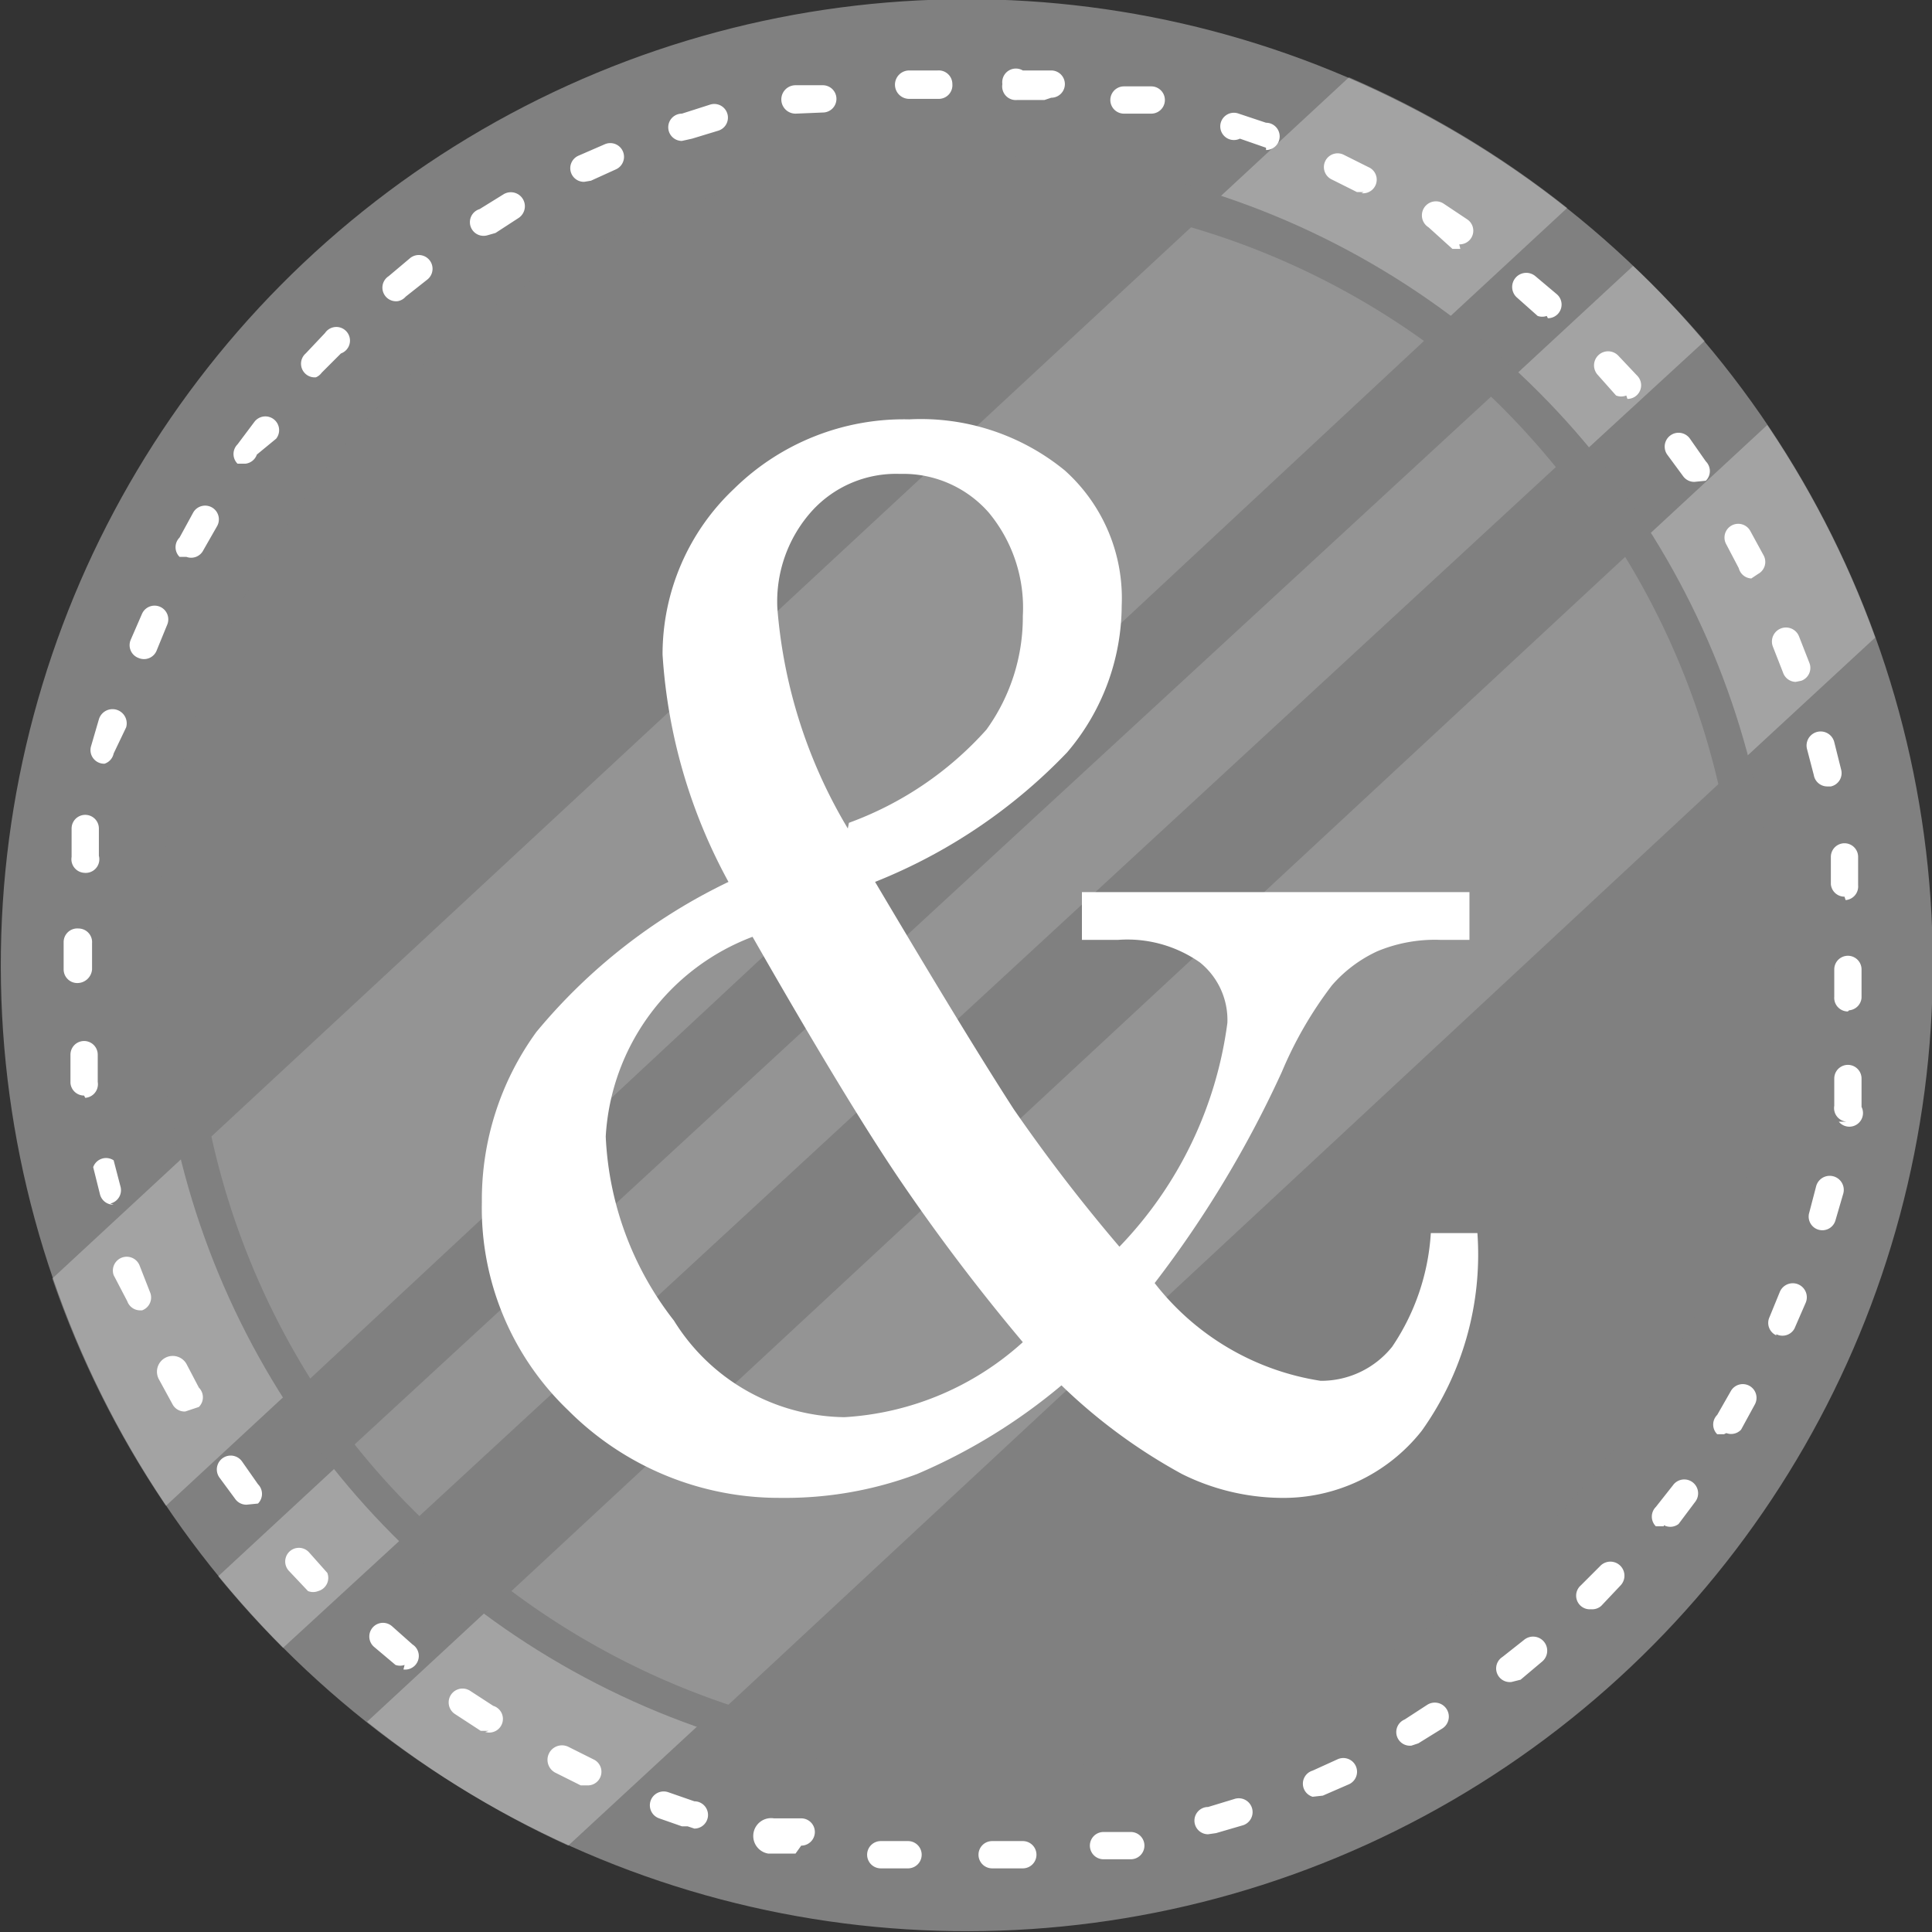 <svg viewBox="0 0 17 17" xmlns="http://www.w3.org/2000/svg"><rect x="0" y="0" width="17" height="17" fill="#333333" stroke="none"/><circle cx="8.5" cy="8.5" fill="#808080" r="8.5" transform="matrix(1 -.002 .002 1 -.01 .01)"/><g fill="#fff" opacity=".28"><path d="m14.37 2.34-12.45 11.53q.27.33.57.63l12.51-11.5q-.32-.37-.63-.66z"/><path d="m16.5 5.61a8.47 8.47 0 0 0 -.95-1.87l-12.32 11.41a8.5 8.5 0 0 0 1.77 1.09z"/><path d="m.46 11.25a8.47 8.47 0 0 0 1 2l12.33-11.42a8.5 8.5 0 0 0 -1.92-1.15z"/></g><path d="m8.73 16.44a.12.12 0 0 1 0-.24h.27a.12.12 0 1 1 0 .24zm-.73 0h-.25a.12.12 0 1 1 0-.24h.24a.12.12 0 0 1 0 .24zm1.71-.08a.12.12 0 0 1 0-.24h.24a.12.12 0 1 1 0 .24zm-2.71-.05h-.24a.12.12 0 1 1 .05-.31h.24a.12.12 0 0 1 0 .24zm3.63-.17a.12.12 0 0 1 0-.24l.23-.07a.12.12 0 1 1 .08.23l-.24.07zm-4.58-.07h-.05l-.2-.07a.12.12 0 1 1 .08-.23l.23.08a.12.12 0 0 1 0 .24zm5.5-.26a.12.12 0 0 1 0-.23l.22-.1a.12.12 0 0 1 .1.22l-.23.1zm-6.41-.1h-.03l-.22-.11a.12.12 0 0 1 .11-.23l.22.11a.12.12 0 0 1 -.05.23zm7.28-.35a.12.12 0 0 1 -.06-.23l.2-.13a.12.12 0 0 1 .13.21l-.21.13zm-8.12-.13h-.07l-.23-.15a.12.12 0 1 1 .14-.2l.2.13a.12.12 0 0 1 -.07.23zm9-.43a.12.12 0 0 1 -.08-.22l.19-.15a.12.12 0 1 1 .16.19l-.19.16zm-9.74-.15a.12.12 0 0 1 -.08 0l-.19-.16a.12.12 0 0 1 .16-.18l.18.16a.12.12 0 0 1 -.08.22zm10.44-.49a.12.12 0 0 1 -.09-.21l.17-.17a.12.12 0 0 1 .18.17l-.17.18a.12.12 0 0 1 -.09.03zm-11.2-.16a.12.12 0 0 1 -.09 0l-.17-.18a.12.12 0 1 1 .18-.16l.16.18a.12.12 0 0 1 -.08.16zm11.84-.57h-.07a.12.12 0 0 1 0-.17l.15-.19a.12.12 0 0 1 .2.14l-.15.2a.12.12 0 0 1 -.13.01zm-12.47-.19a.12.12 0 0 1 -.1-.05l-.14-.19a.12.12 0 0 1 .2-.14l.14.2a.12.12 0 0 1 0 .17zm13-.62h-.06a.12.12 0 0 1 0-.17l.12-.21a.12.12 0 0 1 .21.12l-.12.22a.12.12 0 0 1 -.13.03zm-13.54-.2a.12.12 0 0 1 -.11-.06l-.12-.22a.12.12 0 0 1 .24-.14l.11.21a.12.12 0 0 1 0 .17zm14-.67a.12.12 0 0 1 -.06-.16l.09-.22a.12.12 0 0 1 .23.09l-.1.23a.12.12 0 0 1 -.16.05zm-14.4-.22a.12.12 0 0 1 -.11-.08l-.12-.23a.12.12 0 1 1 .23-.08l.09.23a.12.12 0 0 1 -.07.16zm14.77-.71a.12.12 0 0 1 -.08-.15l.06-.23a.12.12 0 0 1 .24.06l-.07.24a.12.12 0 0 1 -.15.08zm-15-.22a.12.12 0 0 1 -.12-.09l-.06-.24a.12.12 0 0 1 .18-.06l.06.23a.12.12 0 0 1 -.09.15zm15.25-.73a.12.12 0 0 1 -.11-.14v-.24a.12.12 0 0 1 .24 0v.25a.12.12 0 0 1 -.2.13zm-15.51-.23a.12.12 0 0 1 -.12-.11q0-.12 0-.25a.12.12 0 0 1 .24 0q0 .12 0 .24a.12.12 0 0 1 -.11.14zm15.52-.74a.12.12 0 0 1 -.12-.13q0-.12 0-.24a.12.12 0 1 1 .24 0v.25a.12.12 0 0 1 -.11.11zm-15.58-.25a.12.12 0 0 1 -.12-.12q0-.12 0-.24a.12.12 0 0 1 .13-.12.12.12 0 0 1 .12.13q0 .11 0 .23a.13.13 0 0 1 -.13.12zm15.55-.76a.12.12 0 0 1 -.12-.11q0-.12 0-.24a.12.12 0 1 1 .24 0q0 .12 0 .25a.12.12 0 0 1 -.11.13zm-15.49-.21a.12.12 0 0 1 -.11-.14v-.25a.12.12 0 0 1 .24 0v.24a.12.12 0 0 1 -.13.15zm15.34-.76a.12.12 0 0 1 -.12-.1l-.06-.23a.12.12 0 1 1 .24-.06l.06.24a.12.12 0 0 1 -.09.15zm-15.16-.2a.12.12 0 0 1 -.12-.15l.07-.24a.12.12 0 1 1 .24.07l-.11.23a.12.12 0 0 1 -.08.09zm14.88-.72a.12.12 0 0 1 -.11-.08l-.09-.23a.12.12 0 0 1 .23-.09l.09.23a.12.12 0 0 1 -.07.16zm-14.58-.21a.12.12 0 0 1 -.07-.16l.1-.23a.12.12 0 0 1 .22.1l-.09.22a.12.12 0 0 1 -.16.07zm14.19-.7a.12.12 0 0 1 -.11-.09l-.11-.21a.12.12 0 1 1 .21-.12l.12.22a.12.12 0 0 1 -.05.16zm-13.77-.19h-.06a.12.12 0 0 1 0-.17l.12-.22a.12.12 0 0 1 .21.12l-.12.21a.12.12 0 0 1 -.15.06zm13.27-.66a.12.12 0 0 1 -.1-.05l-.14-.19a.12.12 0 1 1 .2-.14l.14.2a.12.12 0 0 1 0 .17zm-12.75-.16h-.07a.12.12 0 0 1 0-.17l.15-.2a.12.12 0 1 1 .19.15l-.17.14a.12.12 0 0 1 -.1.08zm12.15-.6a.12.12 0 0 1 -.09 0l-.16-.18a.12.12 0 1 1 .18-.17l.17.18a.12.12 0 0 1 -.09.2zm-11.53-.16a.12.12 0 0 1 -.09-.21l.17-.18a.12.12 0 1 1 .14.18l-.17.17a.12.12 0 0 1 -.05.04zm10.83-.54a.12.12 0 0 1 -.08 0l-.18-.16a.12.12 0 0 1 .16-.19l.19.16a.12.12 0 0 1 -.08.21zm-10.11-.13a.12.12 0 0 1 -.08-.22l.19-.16a.12.12 0 1 1 .15.19l-.19.15a.12.12 0 0 1 -.07.04zm9.35-.46h-.07l-.21-.19a.12.12 0 1 1 .13-.21l.21.14a.12.12 0 0 1 -.07.22zm-8.56-.12a.12.12 0 0 1 -.07-.23l.21-.13a.12.12 0 0 1 .13.21l-.2.13zm7.71-.38h-.06l-.22-.11a.12.12 0 1 1 .1-.22l.22.11a.12.12 0 0 1 -.06.23zm-6.86-.09a.12.12 0 0 1 -.05-.23l.23-.1a.12.12 0 1 1 .1.22l-.22.1zm6-.3-.23-.08a.12.12 0 1 1 -.01-.22l.24.08a.12.12 0 0 1 0 .24zm-5.14-.06a.12.12 0 0 1 0-.24l.25-.08a.12.12 0 1 1 .07.23l-.23.07zm4.16-.24h-.27a.12.12 0 1 1 0-.24h.24a.12.12 0 0 1 0 .24zm-3.16 0a.12.12 0 0 1 0-.25h.24a.12.12 0 0 1 0 .24zm2.19-.12h-.24a.12.12 0 0 1 -.13-.14.12.12 0 0 1 .18-.12h.25a.12.12 0 0 1 0 .24zm-1.19-.01a.12.12 0 0 1 0-.25h.25a.12.12 0 0 1 .13.12.12.12 0 0 1 -.12.13z" fill="#fff"/><circle cx="8.5" cy="8.48" fill="#808080" r="7.12"/><g fill="#fff"><g opacity=".16"><path d="m1.86 10a6.76 6.76 0 0 0 .87 2.13l9.8-9.13a6.78 6.78 0 0 0 -2.05-1z"/><path d="m13.12 3.49-10 9.22a6.84 6.84 0 0 0 .57.63l10-9.23a6.84 6.84 0 0 0 -.57-.62z"/><path d="m15.12 6.9a6.76 6.76 0 0 0 -.82-2l-9.8 9.1a6.78 6.78 0 0 0 1.91 1z"/></g><path d="m7.7 7.76q.8 1.35 1.22 2a14.9 14.9 0 0 0 .93 1.21 3.49 3.49 0 0 0 .95-1.97.65.65 0 0 0 -.24-.53 1.11 1.11 0 0 0 -.72-.2h-.32v-.42h3.41v.42h-.26a1.32 1.32 0 0 0 -.55.1 1.19 1.19 0 0 0 -.4.3 3.45 3.45 0 0 0 -.44.76 9.59 9.59 0 0 1 -1.12 1.86 2.29 2.29 0 0 0 1.46.86.8.8 0 0 0 .63-.3 2 2 0 0 0 .34-1h.41a2.67 2.67 0 0 1 -.49 1.74 1.55 1.55 0 0 1 -1.25.59 2 2 0 0 1 -.86-.21 4.88 4.88 0 0 1 -1.06-.78 5.06 5.06 0 0 1 -1.27.78 3.3 3.3 0 0 1 -1.2.21 2.62 2.62 0 0 1 -1.87-.77 2.46 2.46 0 0 1 -.76-1.83 2.51 2.51 0 0 1 .48-1.5 5 5 0 0 1 1.69-1.32 4.79 4.79 0 0 1 -.58-2 2 2 0 0 1 .63-1.46 2.13 2.13 0 0 1 1.54-.61 2 2 0 0 1 1.37.45 1.51 1.51 0 0 1 .5 1.19 2 2 0 0 1 -.48 1.29 4.79 4.79 0 0 1 -1.69 1.14zm-1.07.48a2 2 0 0 0 -1.3 1.76 2.83 2.83 0 0 0 .6 1.62 1.79 1.79 0 0 0 1.5.85 2.56 2.56 0 0 0 1.57-.66 17.62 17.62 0 0 1 -1.07-1.41q-.47-.69-1.31-2.16zm.84-1a3 3 0 0 0 1.21-.82 1.69 1.69 0 0 0 .32-1 1.31 1.31 0 0 0 -.3-.91 1 1 0 0 0 -.78-.34 1 1 0 0 0 -.77.32 1.19 1.19 0 0 0 -.31.86 4.45 4.45 0 0 0 .62 1.94z"/></g></svg>